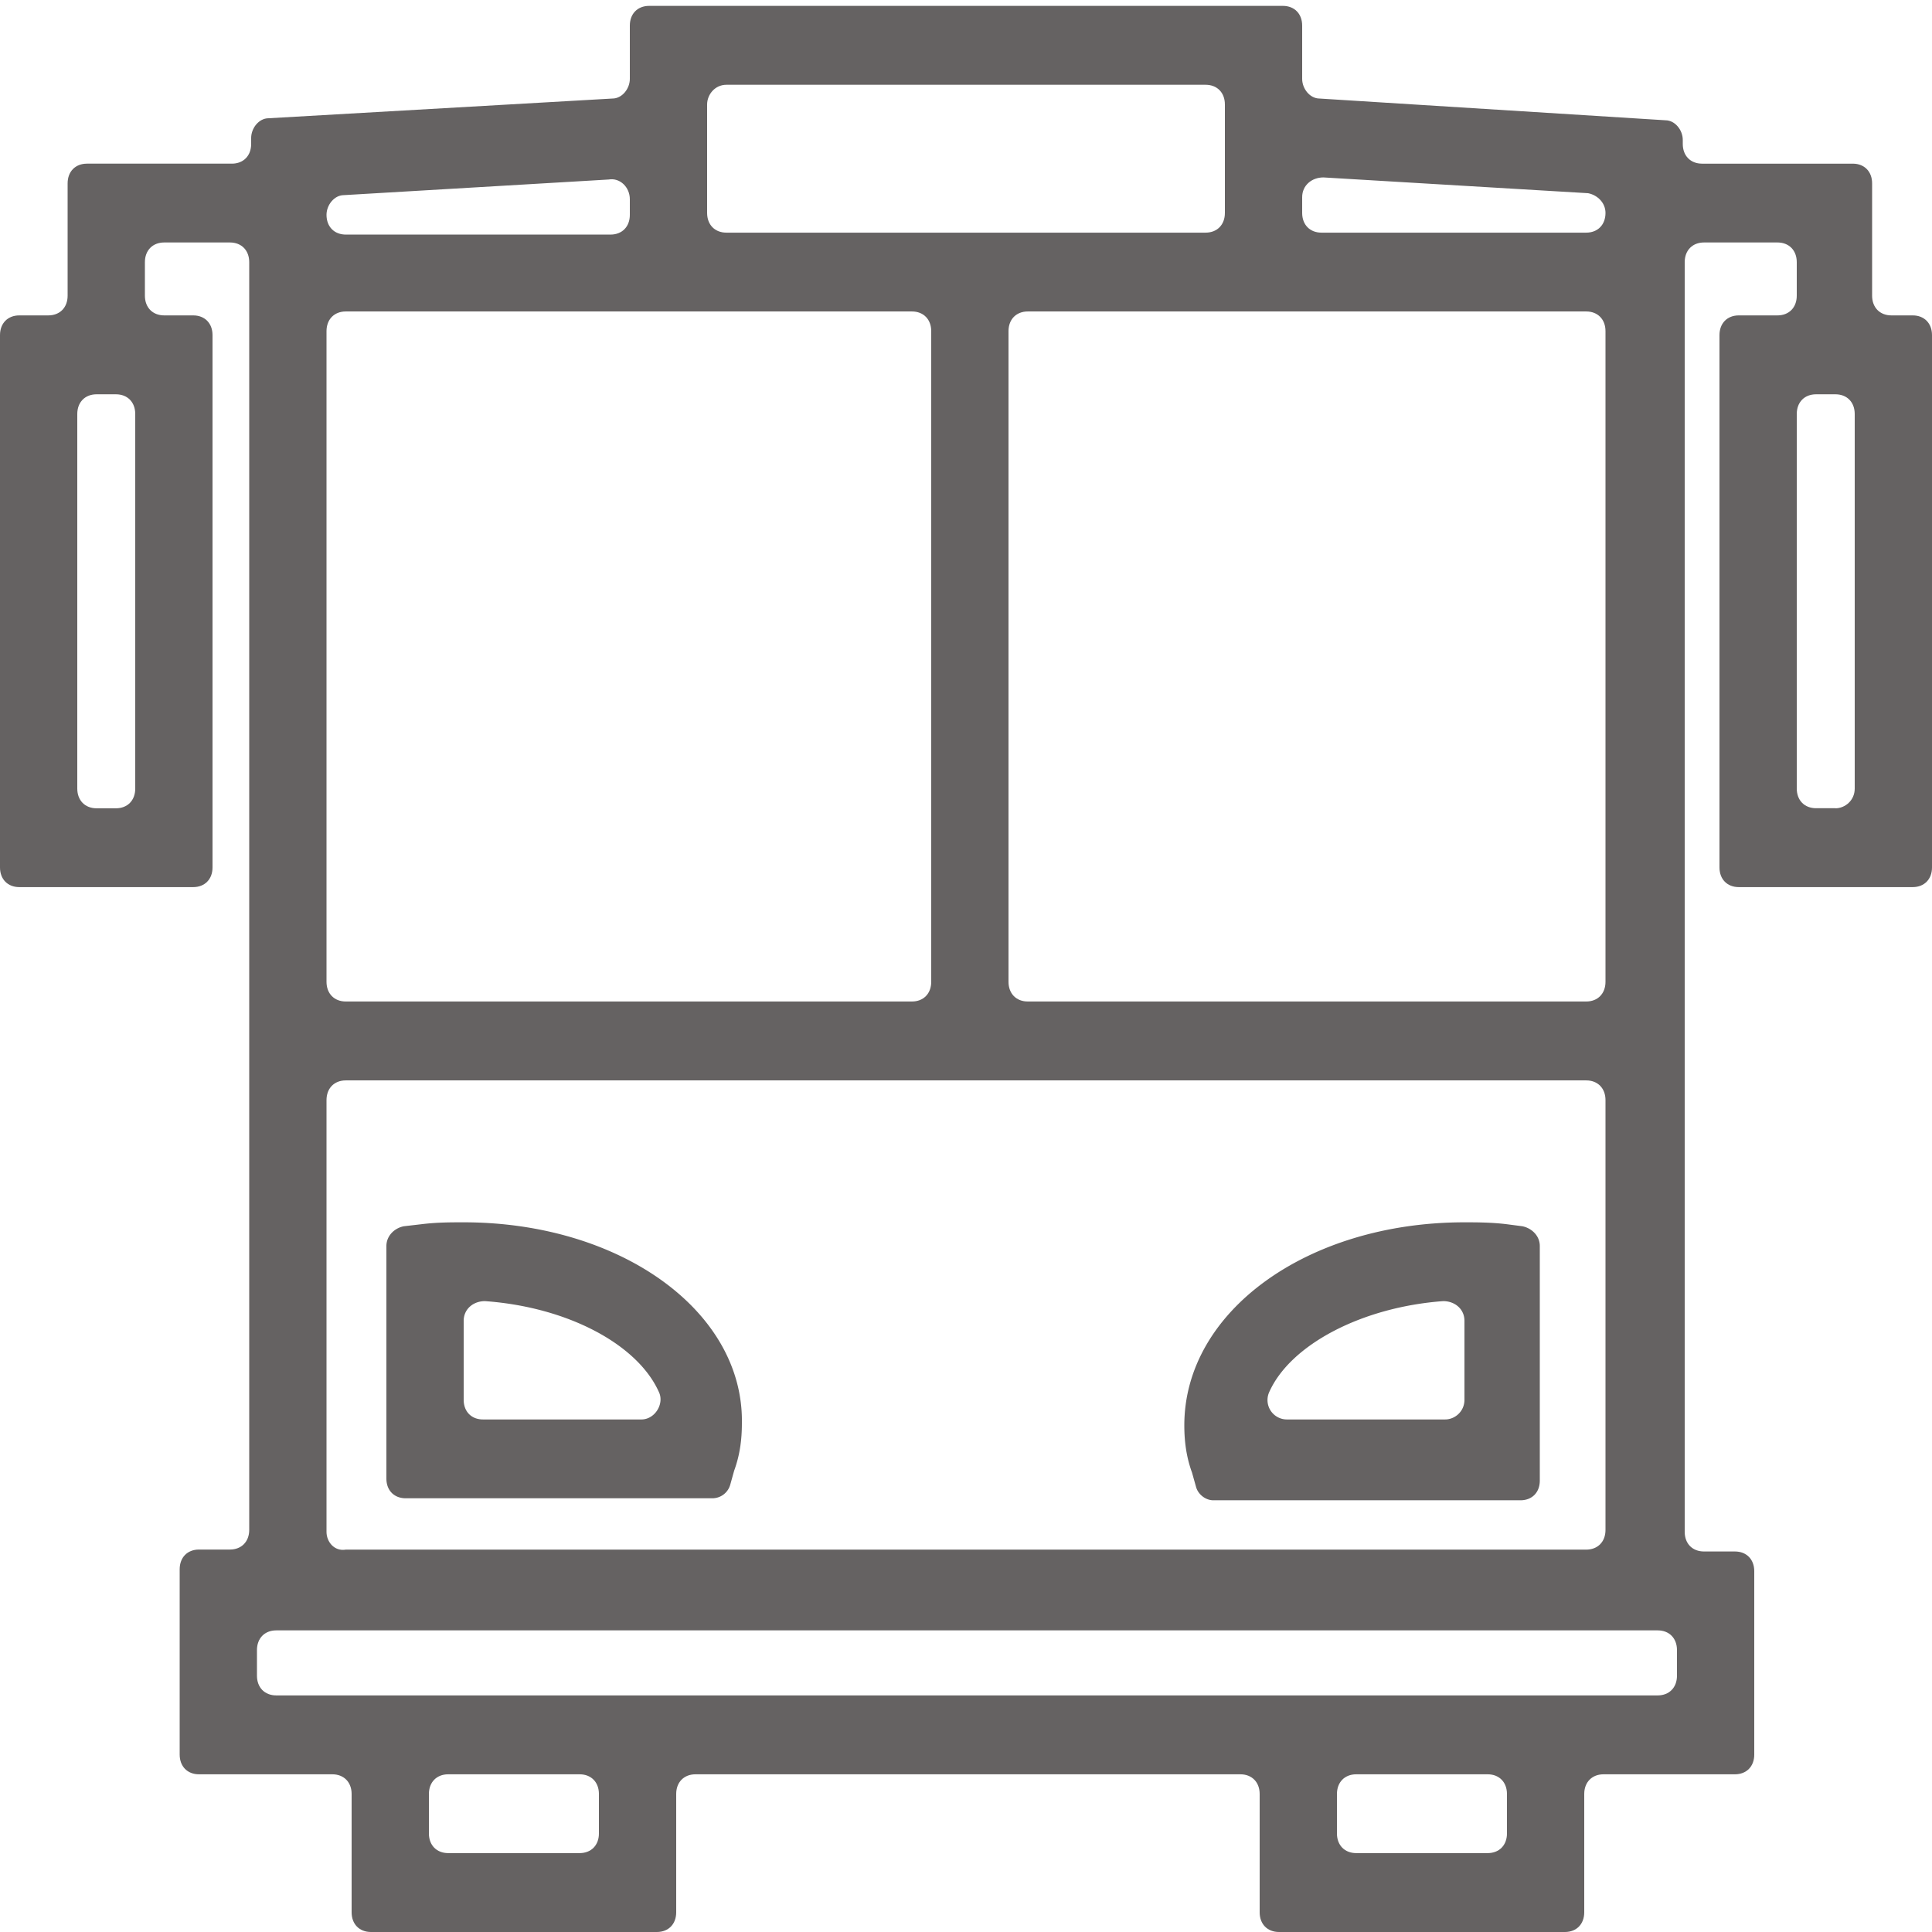 <svg xmlns="http://www.w3.org/2000/svg" width="24" height="24" viewBox="0 0 24 24">
    <g fill="#231F20" fill-rule="nonzero" opacity=".7">
        <path d="M21.36 4.163v6.613c0 .146.096.244.24.244h2.16c.144 0 .24-.098.24-.244V4.163c0-.147-.096-.245-.24-.245h-.264c-.144 0-.24-.098-.24-.245V2.278c0-.147-.096-.245-.24-.245h-1.872c-.144 0-.24-.098-.24-.245v-.05c0-.122-.096-.244-.216-.244l-4.296-.27c-.12 0-.216-.122-.216-.244V.318c0-.147-.096-.245-.24-.245H8.064c-.144 0-.24.098-.24.245V.98c0 .122-.096.244-.216.244l-4.272.245c-.12 0-.216.123-.216.245v.074c0 .147-.096.245-.24.245h-1.8c-.144 0-.24.098-.24.245v1.395c0 .147-.096.245-.24.245H.24c-.144 0-.24.098-.24.245v6.613c0 .146.096.244.24.244H2.4c.144 0 .24-.098.24-.244V4.163c0-.147-.096-.245-.24-.245h-.36c-.144 0-.24-.098-.24-.245v-.416c0-.147.096-.245.24-.245h.816c.144 0 .24.098.24.245v15.747c0 .147-.096.245-.24.245h-.384c-.144 0-.24.098-.24.245v2.302c0 .147.096.245.24.245h1.656c.144 0 .24.098.24.245v1.47c0 .146.096.244.24.244H8.16c.144 0 .24-.098.24-.245v-1.47c0-.146.096-.244.24-.244h6.768c.144 0 .24.098.24.245v1.47c0 .146.096.244.24.244h3.552c.144 0 .24-.098.24-.245v-1.47c0-.146.096-.244.24-.244h1.632c.144 0 .24-.098.24-.245v-2.278c0-.147-.096-.245-.24-.245h-.384c-.144 0-.24-.097-.24-.244V3.257c0-.147.096-.245.24-.245h.912c.144 0 .24.098.24.245v.416c0 .147-.096.245-.24.245h-.48c-.144 0-.24.098-.24.245zM1.44 10.041H1.2c-.144 0-.24-.098-.24-.245V5.143c0-.147.096-.245.24-.245h.24c.144 0 .24.098.24.245v4.653c0 .147-.096.245-.24.245zm18.264 2.4h-6.936c-.144 0-.24-.098-.24-.245V4.114c0-.147.096-.245.24-.245h6.936c.144 0 .24.098.24.245v8.082c0 .147-.096.245-.24.245zm-15.648-.245V4.114c0-.147.096-.245.24-.245h7.032c.144 0 .24.098.24.245v8.082c0 .147-.096.245-.24.245H4.296c-.144 0-.24-.098-.24-.245zm15.888-9.551c0 .147-.096.245-.24.245h-3.288c-.144 0-.24-.098-.24-.245v-.196c0-.147.12-.245.264-.245l3.288.196c.12.024.216.122.216.245zM9.024 1.053h5.952c.144 0 .24.098.24.245v1.347c0 .147-.096.245-.24.245H9.024c-.144 0-.24-.098-.24-.245V1.298c0-.122.096-.245.24-.245zm-1.2 1.42v.196c0 .147-.096.245-.24.245H4.296c-.144 0-.24-.098-.24-.245 0-.122.096-.245.216-.245L7.56 2.23c.144-.025.264.098.264.244zM7.2 23.02H5.568c-.144 0-.24-.098-.24-.244v-.49c0-.147.096-.245.24-.245H7.2c.144 0 .24.098.24.245v.49c0 .146-.096.244-.24.244zm11.28 0h-1.632c-.144 0-.24-.098-.24-.244v-.49c0-.147.096-.245.24-.245h1.632c.144 0 .24.098.24.245v.49c0 .146-.096.244-.24.244zm2.352-2.204c0 .147-.096.245-.24.245H3.432c-.144 0-.24-.098-.24-.245v-.318c0-.147.096-.245.24-.245h17.16c.144 0 .24.098.24.245v.318zM4.056 19.03v-5.364c0-.147.096-.245.24-.245h15.408c.144 0 .24.098.24.245v5.34c0 .146-.096.244-.24.244H4.296c-.144.024-.24-.098-.24-.22zM22.8 10.04h-.24c-.144 0-.24-.098-.24-.245V5.143c0-.147.096-.245.24-.245h.24c.144 0 .24.098.24.245v4.653c0 .147-.12.245-.24.245z"/>
        <path d="M5.76 15.184c-.168 0-.336 0-.528.024l-.216.025c-.12.024-.216.122-.216.245v2.89c0 .146.096.244.24.244h3.816a.231.231 0 0 0 .216-.171l.048-.172c.072-.196.096-.391.096-.587.024-1.396-1.512-2.498-3.456-2.498zm0 2.204v-.98c0-.147.12-.245.264-.245 1.032.074 1.896.539 2.16 1.127.072.147-.048.343-.216.343H6c-.144 0-.24-.098-.24-.245zM18.192 15.184c-1.944 0-3.48 1.102-3.48 2.522 0 .196.024.392.096.588l.048.171c.024.098.12.172.216.172h3.816c.144 0 .24-.098.24-.245v-2.914c0-.123-.096-.22-.216-.245l-.192-.025c-.192-.024-.384-.024-.528-.024zm-.24 2.449h-1.968a.241.241 0 0 1-.216-.343c.264-.588 1.152-1.053 2.16-1.127.144 0 .264.098.264.245v.98c0 .147-.12.245-.24.245z"/>
    </g>
</svg>

